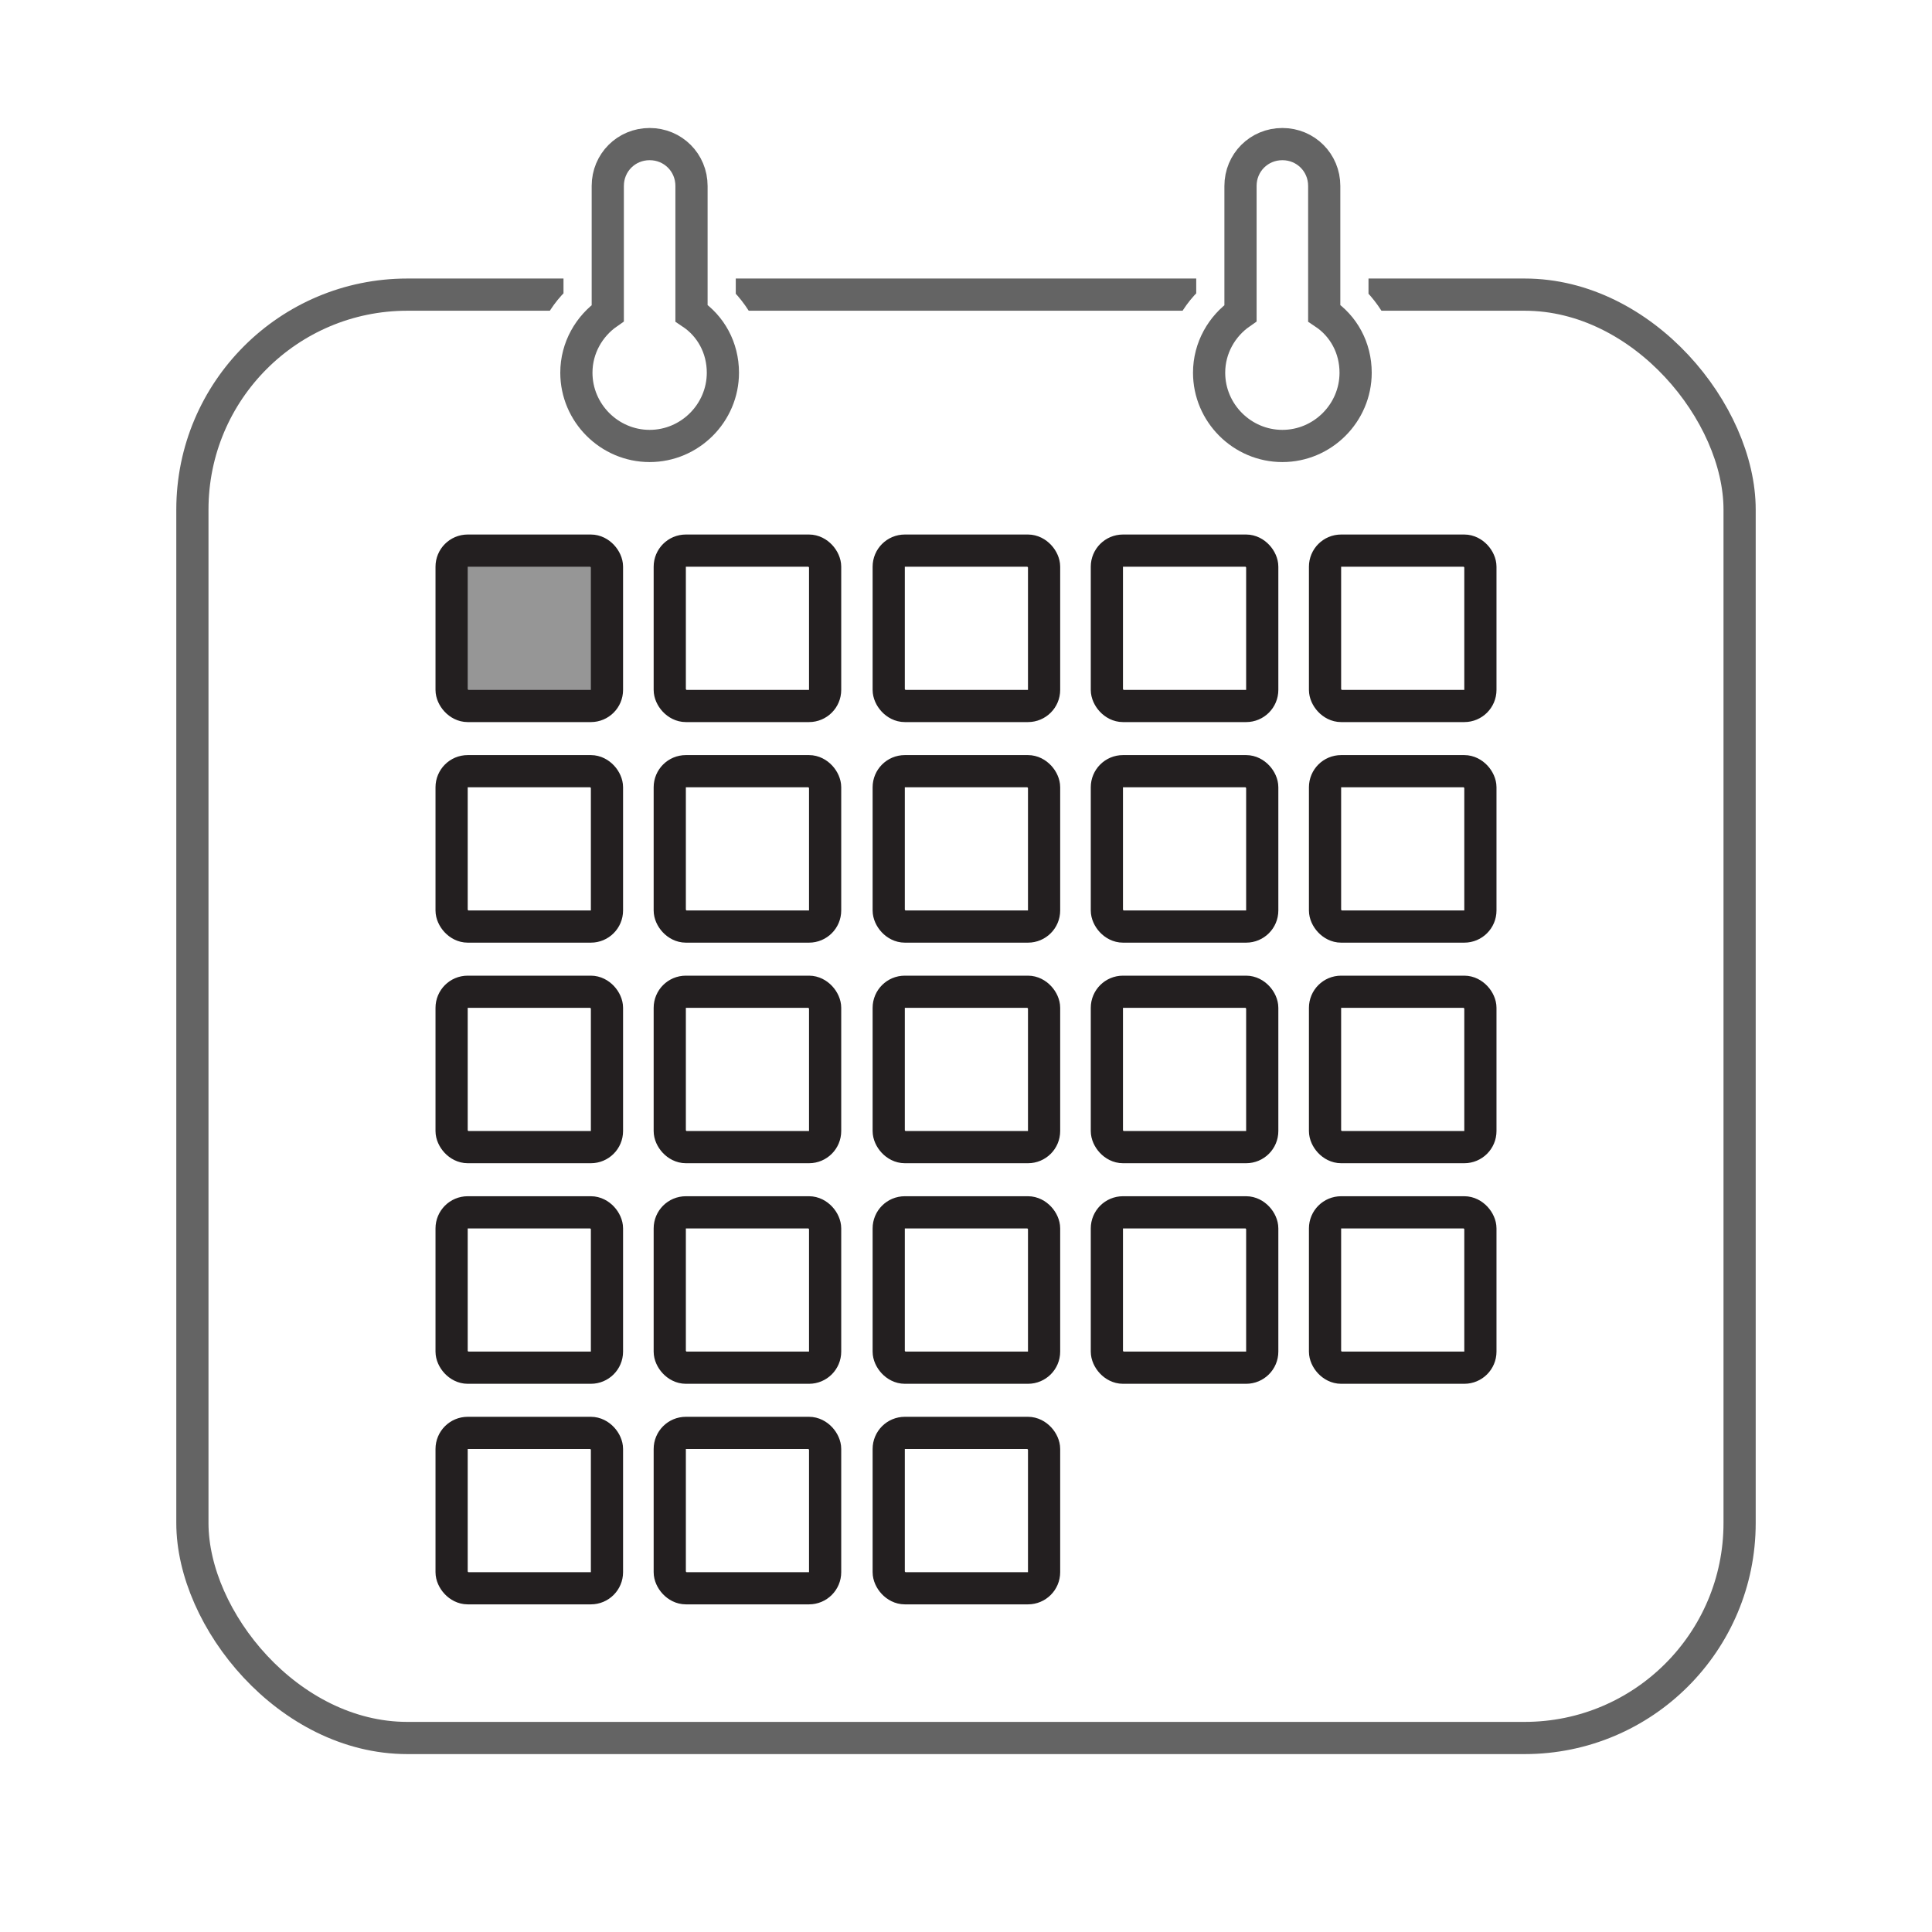 <?xml version="1.0" encoding="UTF-8"?>
<svg id="Layer_1" data-name="Layer 1" xmlns="http://www.w3.org/2000/svg" viewBox="0 0 24 24">
  <rect width="24" height="24" style="fill: #fff;"/>
  <g>
    <rect x="2.39" y="3.66" width="19.22" height="17.93" rx="2.67" ry="2.67" style="fill: #fff; stroke: #646464; stroke-miterlimit: 10; stroke-width: .4px;"/>
    <g>
      <g>
        <rect x="5.61" y="9.58" width="1.93" height="1.93" rx=".2" ry=".2" style="fill: #fff;"/>
        <rect x="5.61" y="9.58" width="1.93" height="1.93" rx=".2" ry=".2" style="fill: none; stroke: #231f20; stroke-miterlimit: 10; stroke-width: .4px;"/>
      </g>
      <g>
        <rect x="8.32" y="9.58" width="1.93" height="1.93" rx=".2" ry=".2" style="fill: #fff;"/>
        <rect x="8.32" y="9.58" width="1.93" height="1.93" rx=".2" ry=".2" style="fill: none; stroke: #231f20; stroke-miterlimit: 10; stroke-width: .4px;"/>
      </g>
      <g>
        <rect x="11.04" y="9.58" width="1.93" height="1.93" rx=".2" ry=".2" style="fill: #fff;"/>
        <rect x="11.04" y="9.58" width="1.93" height="1.93" rx=".2" ry=".2" style="fill: none; stroke: #231f20; stroke-miterlimit: 10; stroke-width: .4px;"/>
      </g>
      <g>
        <rect x="13.75" y="9.58" width="1.93" height="1.93" rx=".2" ry=".2" style="fill: #fff;"/>
        <rect x="13.75" y="9.58" width="1.93" height="1.93" rx=".2" ry=".2" style="fill: none; stroke: #231f20; stroke-miterlimit: 10; stroke-width: .4px;"/>
      </g>
      <g>
        <rect x="16.46" y="9.58" width="1.93" height="1.93" rx=".2" ry=".2" style="fill: #fff;"/>
        <rect x="16.46" y="9.58" width="1.93" height="1.93" rx=".2" ry=".2" style="fill: none; stroke: #231f20; stroke-miterlimit: 10; stroke-width: .4px;"/>
      </g>
      <g>
        <rect x="5.61" y="12.32" width="1.93" height="1.93" rx=".2" ry=".2" style="fill: #fff;"/>
        <rect x="5.61" y="12.32" width="1.93" height="1.93" rx=".2" ry=".2" style="fill: none; stroke: #231f20; stroke-miterlimit: 10; stroke-width: .4px;"/>
      </g>
      <g>
        <rect x="8.32" y="12.32" width="1.93" height="1.93" rx=".2" ry=".2" style="fill: #fff;"/>
        <rect x="8.32" y="12.32" width="1.93" height="1.93" rx=".2" ry=".2" style="fill: none; stroke: #231f20; stroke-miterlimit: 10; stroke-width: .4px;"/>
      </g>
      <g>
        <rect x="11.04" y="12.32" width="1.93" height="1.93" rx=".2" ry=".2" style="fill: #fff;"/>
        <rect x="11.04" y="12.32" width="1.93" height="1.93" rx=".2" ry=".2" style="fill: none; stroke: #231f20; stroke-miterlimit: 10; stroke-width: .4px;"/>
      </g>
      <g>
        <rect x="13.75" y="12.32" width="1.93" height="1.93" rx=".2" ry=".2" style="fill: #fff;"/>
        <rect x="13.75" y="12.32" width="1.93" height="1.93" rx=".2" ry=".2" style="fill: none; stroke: #231f20; stroke-miterlimit: 10; stroke-width: .4px;"/>
      </g>
      <g>
        <rect x="16.46" y="12.32" width="1.93" height="1.93" rx=".2" ry=".2" style="fill: #fff;"/>
        <rect x="16.46" y="12.32" width="1.93" height="1.93" rx=".2" ry=".2" style="fill: none; stroke: #231f20; stroke-miterlimit: 10; stroke-width: .4px;"/>
      </g>
      <g>
        <rect x="5.61" y="15.06" width="1.93" height="1.93" rx=".2" ry=".2" style="fill: #fff;"/>
        <rect x="5.61" y="15.06" width="1.93" height="1.93" rx=".2" ry=".2" style="fill: none; stroke: #231f20; stroke-miterlimit: 10; stroke-width: .4px;"/>
      </g>
      <g>
        <rect x="8.32" y="15.06" width="1.93" height="1.93" rx=".2" ry=".2" style="fill: #fff;"/>
        <rect x="8.32" y="15.06" width="1.93" height="1.93" rx=".2" ry=".2" style="fill: none; stroke: #231f20; stroke-miterlimit: 10; stroke-width: .4px;"/>
      </g>
      <g>
        <rect x="11.04" y="15.06" width="1.93" height="1.93" rx=".2" ry=".2" style="fill: #fff;"/>
        <rect x="11.04" y="15.06" width="1.93" height="1.93" rx=".2" ry=".2" style="fill: none; stroke: #231f20; stroke-miterlimit: 10; stroke-width: .4px;"/>
      </g>
      <g>
        <rect x="13.75" y="15.06" width="1.93" height="1.93" rx=".2" ry=".2" style="fill: #fff;"/>
        <rect x="13.75" y="15.06" width="1.93" height="1.93" rx=".2" ry=".2" style="fill: none; stroke: #231f20; stroke-miterlimit: 10; stroke-width: .4px;"/>
      </g>
      <g>
        <rect x="16.46" y="15.06" width="1.93" height="1.93" rx=".2" ry=".2" style="fill: #fff;"/>
        <rect x="16.46" y="15.06" width="1.93" height="1.93" rx=".2" ry=".2" style="fill: none; stroke: #231f20; stroke-miterlimit: 10; stroke-width: .4px;"/>
      </g>
      <g>
        <rect x="5.61" y="17.8" width="1.93" height="1.93" rx=".2" ry=".2" style="fill: #fff;"/>
        <rect x="5.61" y="17.8" width="1.93" height="1.93" rx=".2" ry=".2" style="fill: none; stroke: #231f20; stroke-miterlimit: 10; stroke-width: .4px;"/>
      </g>
      <g>
        <rect x="8.32" y="17.8" width="1.93" height="1.93" rx=".2" ry=".2" style="fill: #fff;"/>
        <rect x="8.32" y="17.8" width="1.93" height="1.93" rx=".2" ry=".2" style="fill: none; stroke: #231f20; stroke-miterlimit: 10; stroke-width: .4px;"/>
      </g>
      <g>
        <rect x="11.04" y="17.8" width="1.93" height="1.93" rx=".2" ry=".2" style="fill: #fff;"/>
        <rect x="11.04" y="17.8" width="1.93" height="1.93" rx=".2" ry=".2" style="fill: none; stroke: #231f20; stroke-miterlimit: 10; stroke-width: .4px;"/>
      </g>
      <rect x="5.61" y="6.84" width="1.93" height="1.93" rx=".2" ry=".2" style="fill: #969696; stroke: #231f20; stroke-miterlimit: 10; stroke-width: .4px;"/>
      <g>
        <rect x="8.32" y="6.84" width="1.93" height="1.93" rx=".2" ry=".2" style="fill: #fff;"/>
        <rect x="8.32" y="6.84" width="1.93" height="1.93" rx=".2" ry=".2" style="fill: none; stroke: #231f20; stroke-miterlimit: 10; stroke-width: .4px;"/>
      </g>
      <g>
        <rect x="11.04" y="6.84" width="1.93" height="1.93" rx=".2" ry=".2" style="fill: #fff;"/>
        <rect x="11.04" y="6.84" width="1.93" height="1.93" rx=".2" ry=".2" style="fill: none; stroke: #231f20; stroke-miterlimit: 10; stroke-width: .4px;"/>
      </g>
      <g>
        <rect x="13.75" y="6.84" width="1.93" height="1.93" rx=".2" ry=".2" style="fill: #fff;"/>
        <rect x="13.75" y="6.84" width="1.93" height="1.93" rx=".2" ry=".2" style="fill: none; stroke: #231f20; stroke-miterlimit: 10; stroke-width: .4px;"/>
      </g>
      <g>
        <rect x="16.46" y="6.84" width="1.93" height="1.93" rx=".2" ry=".2" style="fill: #fff;"/>
        <rect x="16.46" y="6.84" width="1.93" height="1.93" rx=".2" ry=".2" style="fill: none; stroke: #231f20; stroke-miterlimit: 10; stroke-width: .4px;"/>
      </g>
    </g>
    <path d="M8.07,5.84c-.67,0-1.21-.54-1.21-1.21,0-.34.14-.66.39-.88v-1.44c0-.45.37-.82.82-.82s.82.37.82.82v1.44c.24.23.39.55.39.88,0,.67-.54,1.21-1.21,1.21Z" style="fill: none; stroke: #fff; stroke-miterlimit: 10; stroke-width: .5px;"/>
    <path d="M8.59,3.89v-1.58c0-.29-.23-.52-.52-.52s-.52.23-.52.52v1.58c-.23.16-.39.43-.39.74,0,.5.41.91.91.91s.91-.41.91-.91c0-.31-.15-.58-.39-.74Z" style="fill: #fff; stroke: #646464; stroke-miterlimit: 10; stroke-width: .4px;"/>
    <path d="M15.93,5.84c-.67,0-1.21-.54-1.21-1.21,0-.34.14-.66.39-.88v-1.44c0-.45.37-.82.82-.82s.82.37.82.82v1.44c.24.23.39.55.39.88,0,.67-.54,1.21-1.21,1.21Z" style="fill: none; stroke: #fff; stroke-miterlimit: 10; stroke-width: .5px;"/>
    <path d="M16.45,3.89v-1.58c0-.29-.23-.52-.52-.52s-.52.23-.52.52v1.58c-.23.16-.39.43-.39.74,0,.5.41.91.91.91s.91-.41.91-.91c0-.31-.15-.58-.39-.74Z" style="fill: #fff; stroke: #646464; stroke-miterlimit: 10; stroke-width: .4px;"/>
  </g>
</svg>